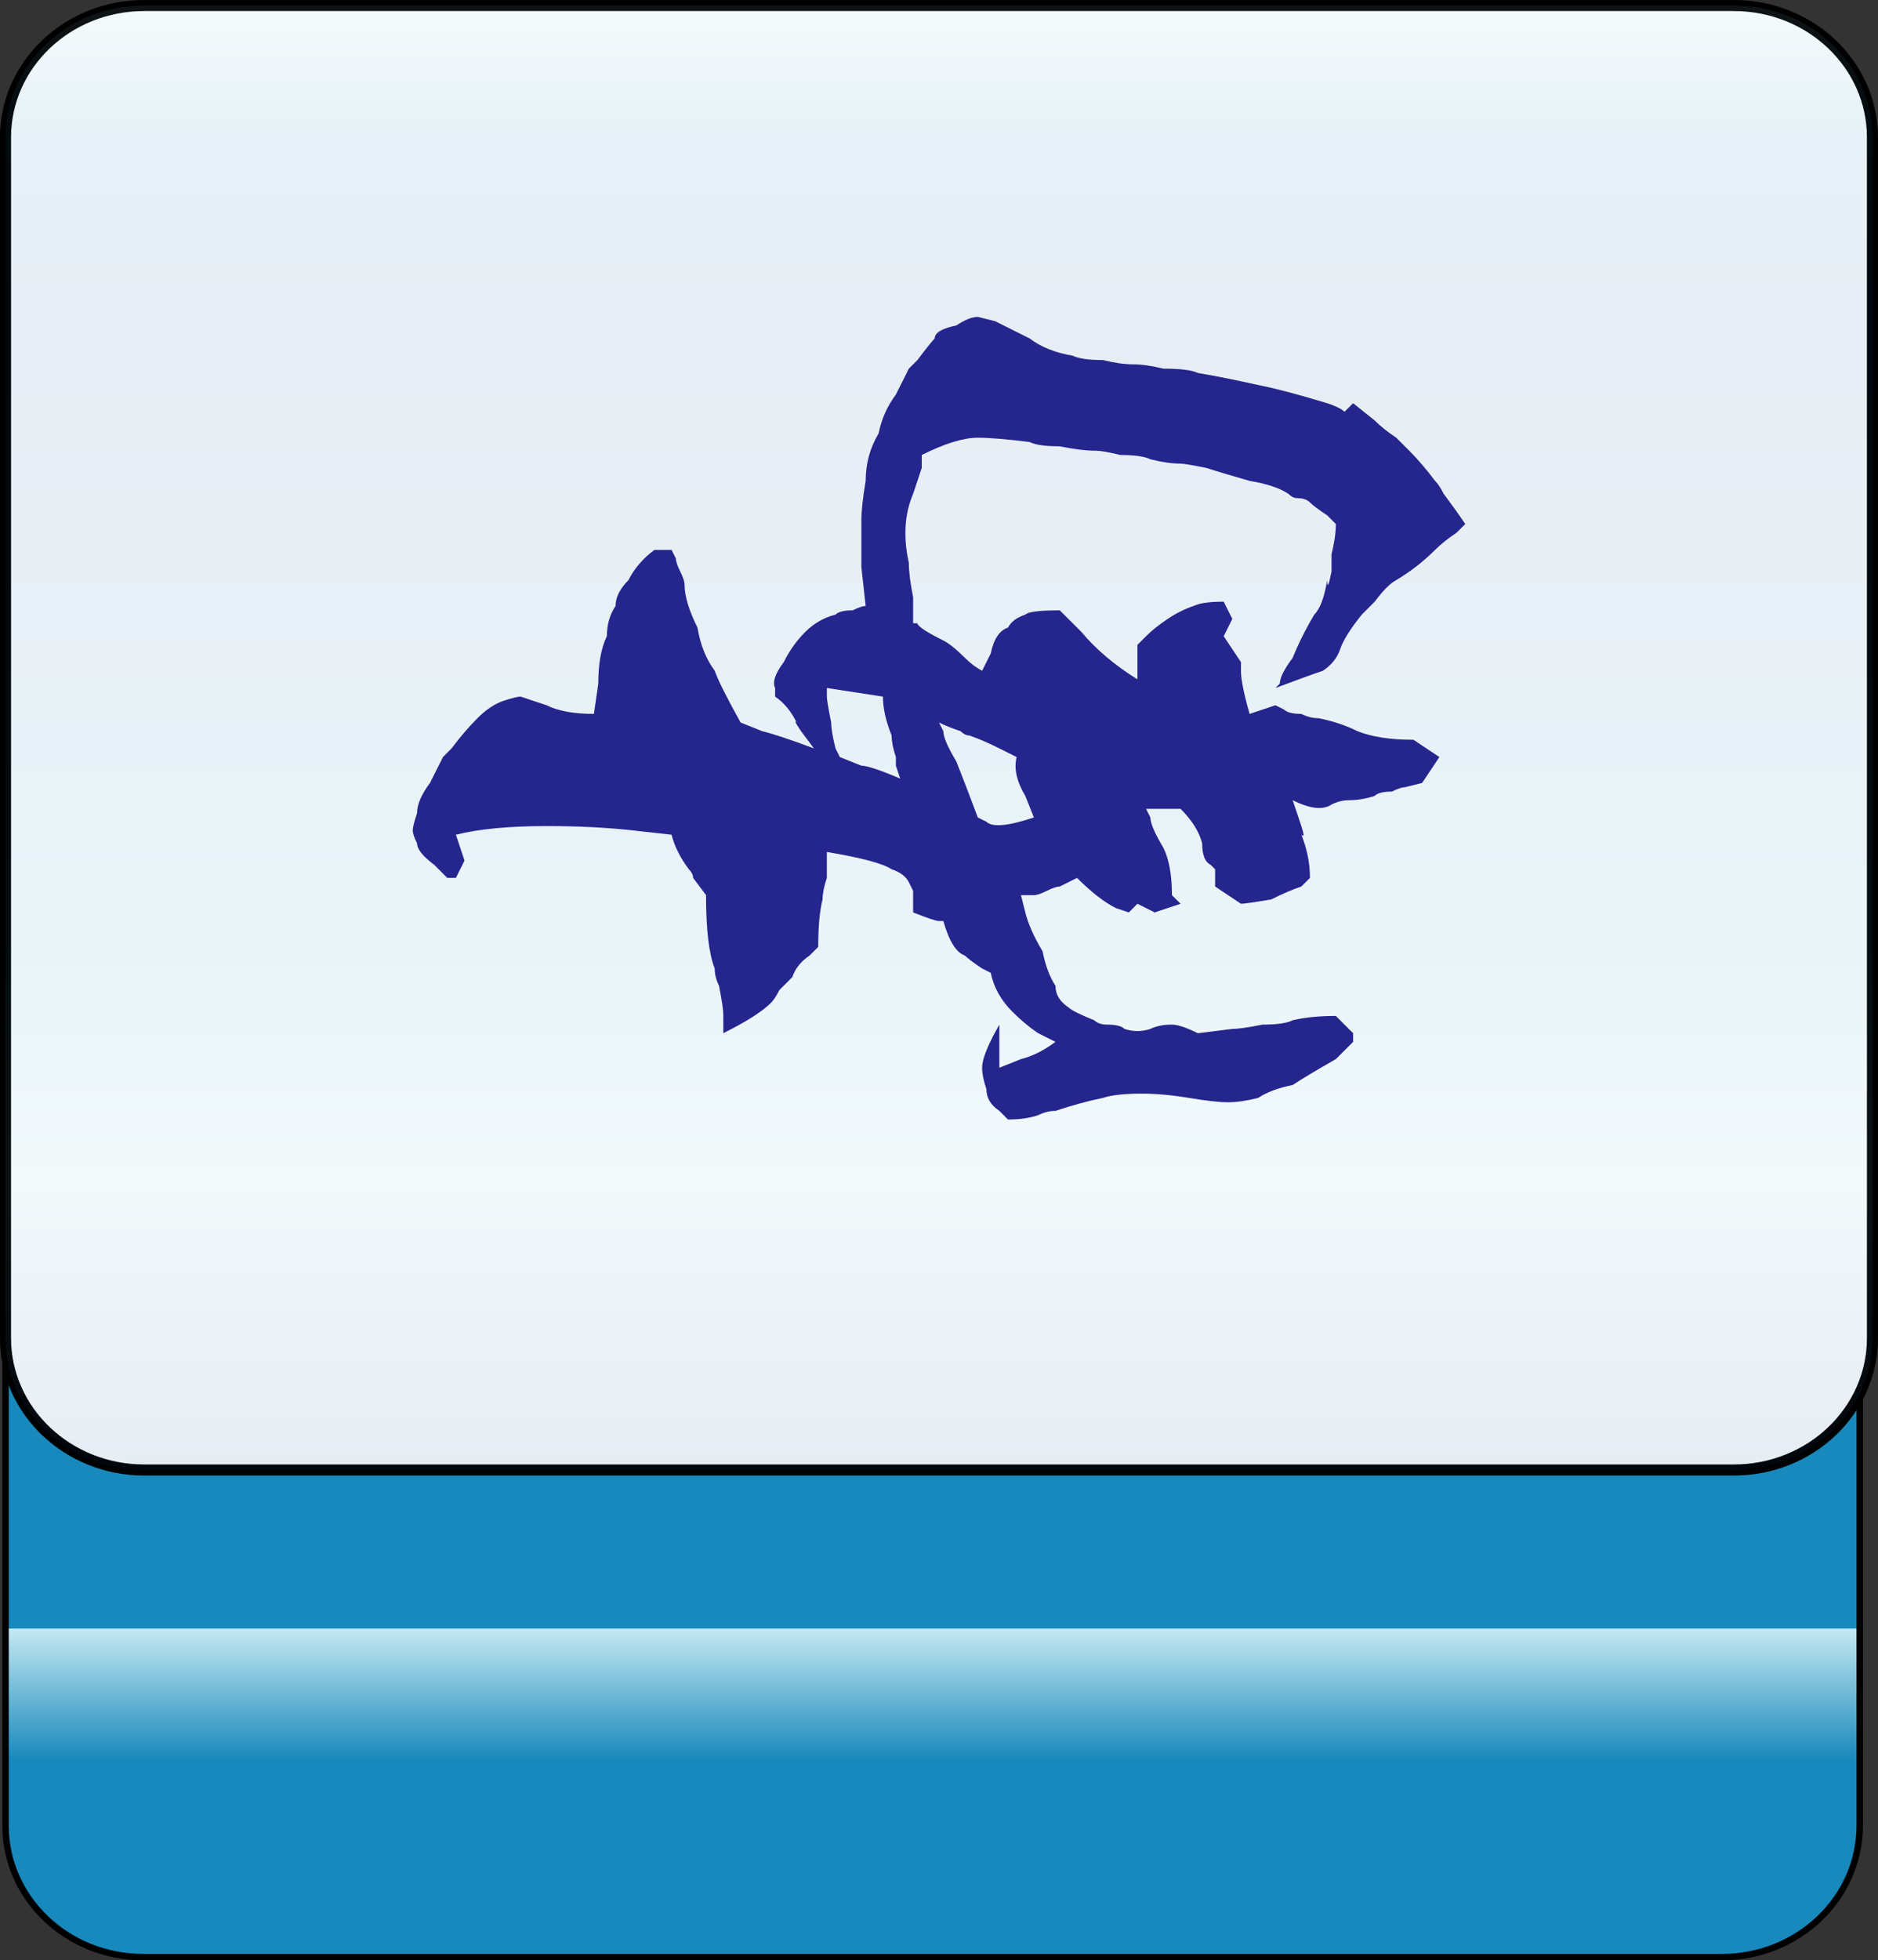 <?xml version="1.0" encoding="utf-8"?>
<!-- Generator: Adobe Illustrator 12.0.0, SVG Export Plug-In . SVG Version: 6.00 Build 51448)  -->
<!DOCTYPE svg PUBLIC "-//W3C//DTD SVG 1.1//EN" "http://www.w3.org/Graphics/SVG/1.1/DTD/svg11.dtd">
<svg  version="1.1"
	 xmlns:x="http://ns.adobe.com/Extensibility/1.0/" xmlns:i="http://ns.adobe.com/AdobeIllustrator/10.0/" xmlns:graph="http://ns.adobe.com/Graphs/1.0/" i:viewOrigin="-0.3208 113.645" i:rulerOrigin="0 0" i:pageBounds="0 113 108 0"
	 xmlns="http://www.w3.org/2000/svg" xmlns:xlink="http://www.w3.org/1999/xlink" xmlns:a="http://ns.adobe.com/AdobeSVGViewerExtensions/3.0/"
	 width="109.1" height="113.832" viewBox="0 0 109.1 113.832" overflow="visible" enable-background="new 0 0 109.1 113.832"
	 xml:space="preserve">
<rect x="0" y="0" width="109.1" height="113.832" fill="#333333" stroke="none"/>
<g id="图层_1" i:layer="yes" i:dimmedPercent="50" i:rgbTrio="#4F008000FFFF">
	<g>
		
			<linearGradient id="XMLID_3_" gradientUnits="userSpaceOnUse" x1="935.434" y1="81.001" x2="1020.227" y2="81.001" gradientTransform="matrix(0 -1 1 0 -26.822 1049.079)">
			<stop  offset="0.135" style="stop-color:#1889BC"/>
			<stop  offset="0.225" style="stop-color:#C4E9F2"/>
			<a:midPointStop  offset="0.135" style="stop-color:#1889BC"/>
			<a:midPointStop  offset="0.5" style="stop-color:#1889BC"/>
			<a:midPointStop  offset="0.225" style="stop-color:#C4E9F2"/>
		</linearGradient>
		<path i:knockout="Off" fill="url(#XMLID_3_)" stroke="#000000" stroke-width="0.374" d="M100.036,28.852
			c4.418,0,8.002,3.42,8.002,7.638v69.518c0,4.218-3.584,7.638-8.002,7.638H8.321c-4.418,0-8-3.42-8-7.638V36.49
			c0-4.218,3.582-7.638,8-7.638H100.036z"/>
		<path i:knockout="Off" fill="#FFFFFF" stroke="#000000" stroke-width="0.641" d="M8.376,85.36c-4.448,0-8.056-3.43-8.056-7.66
			V7.98c0-4.23,3.607-7.659,8.056-7.659h92.347c4.449,0,8.055,3.429,8.055,7.659V77.7c0,4.23-3.605,7.66-8.055,7.66H8.376z"/>
		
			<linearGradient id="XMLID_4_" gradientUnits="userSpaceOnUse" x1="-229.909" y1="-254.262" x2="-144.87" y2="-254.262" gradientTransform="matrix(0 1 -1 0 -199.712 230.23)">
			<stop  offset="0" style="stop-color:#A3DDEA"/>
			<stop  offset="0.09" style="stop-color:#0678B3"/>
			<stop  offset="0.213" style="stop-color:#094C91"/>
			<stop  offset="0.64" style="stop-color:#2890C0"/>
			<stop  offset="0.803" style="stop-color:#82D0E3"/>
			<stop  offset="1" style="stop-color:#09468C"/>
			<a:midPointStop  offset="0" style="stop-color:#A3DDEA"/>
			<a:midPointStop  offset="0.5" style="stop-color:#A3DDEA"/>
			<a:midPointStop  offset="0.09" style="stop-color:#0678B3"/>
			<a:midPointStop  offset="0.5" style="stop-color:#0678B3"/>
			<a:midPointStop  offset="0.213" style="stop-color:#094C91"/>
			<a:midPointStop  offset="0.5" style="stop-color:#094C91"/>
			<a:midPointStop  offset="0.64" style="stop-color:#2890C0"/>
			<a:midPointStop  offset="0.5" style="stop-color:#2890C0"/>
			<a:midPointStop  offset="0.803" style="stop-color:#82D0E3"/>
			<a:midPointStop  offset="0.5" style="stop-color:#82D0E3"/>
			<a:midPointStop  offset="1" style="stop-color:#09468C"/>
		</linearGradient>
		<path i:knockout="Off" opacity="0.1" fill="url(#XMLID_4_)" stroke="#000000" stroke-width="0.641" d="M8.376,85.36
			c-4.448,0-8.056-3.43-8.056-7.66V7.98c0-4.23,3.607-7.659,8.056-7.659h92.349c4.447,0,8.055,3.429,8.055,7.659V77.7
			c0,4.23-3.607,7.66-8.055,7.66H8.376z"/>
		<path i:knockout="Off" fill="#24258D" d="M34.756,39.699c0-1.168,0.168-2.086,0.5-2.756c0-0.668,0.168-1.252,0.503-1.754
			c0-0.5,0.25-1.002,0.751-1.504c0.334-0.666,0.835-1.252,1.503-1.752h1.002l0.251,0.5c0,0.168,0.083,0.418,0.251,0.752
			c0.167,0.334,0.251,0.584,0.251,0.752c0,0.668,0.252,1.504,0.751,2.506c0.168,1.002,0.502,1.838,1.003,2.506
			c0.167,0.5,0.667,1.502,1.502,3.006l1.253,0.502c0.67,0.166,1.672,0.5,3.008,1.002l-0.751-1.002
			c-0.335-0.502-0.419-0.668-0.252-0.502c-0.333-0.668-0.751-1.168-1.253-1.504v-0.5c-0.165-0.334,0.001-0.836,0.502-1.504
			c0.334-0.668,0.751-1.252,1.253-1.754c0.501-0.5,1.086-0.836,1.754-1.002c0.167-0.168,0.502-0.25,1.002-0.25
			c0.335-0.168,0.584-0.252,0.751-0.252l-0.25-2.254c0-1.336,0-2.256,0-2.758c0-0.5,0.083-1.252,0.25-2.254
			c0-1.002,0.252-1.922,0.752-2.758c0.167-0.834,0.502-1.586,1.002-2.254c0.168-0.334,0.419-0.836,0.753-1.504
			c0.168-0.166,0.334-0.334,0.501-0.5c0.502-0.668,0.835-1.086,1.002-1.254c0-0.334,0.419-0.584,1.253-0.752
			c0.502-0.334,0.918-0.5,1.252-0.5l1.004,0.25c0.334,0.166,1.002,0.502,2.004,1.002c0.668,0.502,1.502,0.836,2.506,1.002
			c0.334,0.168,0.918,0.252,1.754,0.252c0.668,0.166,1.252,0.25,1.754,0.25c0.5,0,1.086,0.084,1.754,0.25
			c1.002,0,1.67,0.084,2.004,0.25c1.004,0.168,2.256,0.418,3.758,0.754c0.836,0.166,2.09,0.5,3.76,1.002
			c0.502,0.166,0.836,0.332,1.002,0.5l0.502-0.5l1.252,1.002c0.334,0.334,0.752,0.668,1.254,1.002
			c0.334,0.334,0.584,0.584,0.752,0.752c0.5,0.502,1.002,1.086,1.502,1.754c0.168,0.168,0.336,0.418,0.502,0.752
			c0.5,0.668,0.918,1.252,1.254,1.754l-0.252,0.25l-0.25,0.25c-0.502,0.336-0.918,0.67-1.254,1.004
			c-0.668,0.668-1.418,1.252-2.254,1.752c-0.334,0.168-0.752,0.586-1.254,1.254c-0.334,0.334-0.586,0.584-0.75,0.752
			c-0.67,0.836-1.086,1.504-1.254,2.004c-0.168,0.502-0.502,0.92-1.002,1.254c-0.502,0.166-1.42,0.5-2.758,1.002l0.252-0.252
			c0-0.332,0.25-0.834,0.75-1.502c0.336-0.836,0.754-1.67,1.254-2.506c0.334-0.334,0.586-1.004,0.752-2.006
			c0,0.502,0.084,0.336,0.25-0.5c0-0.166,0-0.5,0-1.002c0.168-0.668,0.252-1.254,0.252-1.754l-0.502-0.502
			c-0.502-0.334-0.836-0.584-1.004-0.752c-0.164-0.166-0.416-0.25-0.75-0.25c-0.168,0-0.334-0.084-0.502-0.25
			c-0.5-0.334-1.252-0.584-2.254-0.752c-1.17-0.334-2.004-0.586-2.508-0.752c-0.834-0.166-1.334-0.25-1.502-0.25
			c-0.5,0-1.086-0.084-1.754-0.252c-0.334-0.166-0.918-0.25-1.756-0.25c-0.666-0.168-1.166-0.25-1.502-0.25
			c-0.5,0-1.168-0.084-2.004-0.252c-0.834,0-1.42-0.082-1.754-0.25c-1.338-0.166-2.34-0.25-3.008-0.25
			c-0.834,0-1.919,0.334-3.257,1.002v0.25v0.502c-0.167,0.502-0.334,1.002-0.501,1.504c-0.501,1.168-0.584,2.506-0.25,4.008
			c0,0.502,0.084,1.17,0.25,2.004c0,0.67,0,1.17,0,1.504h0.251c0,0.168,0.502,0.502,1.504,1.002
			c0.334,0.168,0.751,0.504,1.251,1.004c0.336,0.334,0.67,0.584,1.002,0.752l0.502-1.004c0.168-0.834,0.502-1.336,1.002-1.502
			c0.168-0.334,0.502-0.586,1.004-0.752c0.166-0.168,0.834-0.25,2.004-0.25l1.254,1.252c0.834,1.002,1.92,1.922,3.256,2.756v-2.004
			l0.502-0.502c0.334-0.334,0.752-0.668,1.252-1.002s1.004-0.584,1.504-0.752c0.334-0.166,0.918-0.25,1.754-0.25l0.5,1.002
			l-0.5,1.002l1.002,1.504v0.502c0,0.5,0.168,1.336,0.502,2.506l1.502-0.502l0.502,0.25c0.168,0.168,0.502,0.252,1.002,0.252
			c0.336,0.166,0.668,0.25,1.002,0.25c0.836,0.166,1.586,0.418,2.256,0.752c0.836,0.334,1.922,0.5,3.258,0.5l1.504,1.004
			l-1.004,1.502l-1.002,0.25c-0.166,0-0.418,0.084-0.752,0.252c-0.5,0-0.834,0.084-1.002,0.25c-0.502,0.168-1.002,0.25-1.504,0.25
			c-0.334,0-0.668,0.084-1.002,0.252c-0.5,0.334-1.254,0.25-2.256-0.252l0.502,1.504c0.168,0.502,0.168,0.668,0,0.502
			c0.336,0.834,0.5,1.67,0.5,2.506l-0.5,0.5c-0.5,0.168-1.086,0.418-1.752,0.752c-1.004,0.168-1.588,0.25-1.756,0.25l-1.502-1.002
			v-1.002l-0.252-0.252c-0.334-0.166-0.5-0.582-0.5-1.252c-0.168-0.666-0.586-1.336-1.254-2.004h-2.004l0.25,0.502
			c0,0.334,0.252,0.918,0.752,1.752c0.334,0.67,0.5,1.588,0.5,2.758l0.502,0.5l-1.504,0.502l-1.002-0.502l-0.5,0.502l-0.752-0.252
			c-0.668-0.332-1.422-0.918-2.256-1.752l-1.002,0.5c-0.168,0-0.416,0.084-0.752,0.25c-0.334,0.168-0.586,0.252-0.752,0.252h-0.752
			l0.252,1.002c0.166,0.668,0.5,1.42,1.002,2.254c0.168,0.836,0.418,1.506,0.75,2.006c0,0.502,0.252,0.918,0.752,1.252
			c0.168,0.168,0.67,0.418,1.504,0.752c0.168,0.168,0.42,0.252,0.752,0.252c0.502,0,0.834,0.082,1.002,0.25
			c0.502,0.166,1.002,0.166,1.504,0c0.336-0.168,0.752-0.25,1.252-0.25c0.334,0,0.838,0.166,1.504,0.5l2.004-0.25
			c0.336,0,0.92-0.084,1.754-0.25c0.836,0,1.422-0.084,1.754-0.252c0.67-0.166,1.504-0.25,2.508-0.25l1.002,1.002v0.502L77.604,61.5
			c-1.17,0.668-2.006,1.17-2.508,1.504c-0.834,0.166-1.502,0.416-2.004,0.75c-0.668,0.168-1.252,0.252-1.754,0.252
			c-0.5,0-1.254-0.084-2.256-0.252c-1.002-0.166-1.92-0.25-2.756-0.25c-1.002,0-1.754,0.084-2.254,0.25
			c-0.836,0.168-1.754,0.42-2.758,0.752c-0.332,0-0.666,0.084-1.002,0.25c-0.5,0.168-1.086,0.252-1.754,0.252l-0.502-0.502
			c-0.5-0.332-0.75-0.75-0.75-1.252c-0.168-0.5-0.252-0.918-0.252-1.252c0-0.502,0.336-1.338,1.002-2.506v2.506l1.254-0.502
			c0.67-0.168,1.338-0.502,2.004-1.002l-1.002-0.502c-0.5-0.334-1.002-0.75-1.502-1.252c-0.668-0.668-1.086-1.42-1.254-2.256
			l-0.502-0.25c-0.5-0.334-0.834-0.584-1.002-0.752c-0.5-0.168-0.917-0.836-1.251-2.004h-0.251c-0.168,0-0.667-0.168-1.504-0.502
			v-0.252c0-0.166,0-0.5,0-1.002l-0.25-0.5c-0.167-0.334-0.501-0.584-1.002-0.752c-0.502-0.334-1.755-0.668-3.76-1.002v0.75
			c0,0.168,0,0.42,0,0.754c-0.166,0.5-0.249,0.918-0.249,1.252c-0.168,0.668-0.252,1.588-0.252,2.756l-0.501,0.502
			c-0.5,0.334-0.835,0.752-1.003,1.252c-0.166,0.168-0.416,0.418-0.751,0.752c-0.168,0.336-0.333,0.586-0.5,0.752
			c-0.503,0.502-1.421,1.086-2.758,1.754v-1.002c0-0.334-0.082-0.918-0.25-1.754c-0.166-0.334-0.25-0.668-0.25-1.002
			c-0.335-0.836-0.503-2.256-0.503-4.26l-0.751-1.002c0-0.168-0.084-0.334-0.25-0.502c-0.501-0.668-0.835-1.336-1.003-2.004
			l-2.254-0.252c-1.505-0.166-3.175-0.25-5.011-0.25c-2.173,0-3.927,0.168-5.263,0.502l0.5,1.502l-0.5,1.004h-0.502l-0.752-0.754
			c-0.668-0.498-1.002-0.916-1.002-1.252c-0.167-0.334-0.251-0.584-0.251-0.752c0-0.166,0.084-0.5,0.251-1.002
			c0-0.5,0.251-1.086,0.752-1.754c0.167-0.334,0.417-0.834,0.753-1.502c0.167-0.168,0.332-0.334,0.499-0.502
			c0.503-0.668,1.003-1.252,1.505-1.754c0.501-0.502,1.002-0.836,1.503-1.004c0.502-0.166,0.835-0.25,1.002-0.25l1.505,0.502
			c0.667,0.334,1.586,0.502,2.755,0.502L34.756,39.699z M54.802,42.457c0,0.334,0.251,0.918,0.751,1.754
			c0.334,0.836,0.752,1.92,1.252,3.258l0.502,0.25c0.334,0.334,1.252,0.25,2.756-0.25l-0.5-1.254
			c-0.502-0.836-0.668-1.586-0.502-2.254l-1.004-0.502c-0.666-0.334-1.252-0.586-1.752-0.752c-0.168,0-0.334-0.084-0.502-0.25
			c-0.501-0.168-0.917-0.334-1.252-0.502L54.802,42.457z M48.036,39.951v0.5c0,0.168,0.084,0.67,0.251,1.504
			c0,0.336,0.083,0.836,0.251,1.504c-0.168-0.334-0.084-0.166,0.251,0.502l1.252,0.5c0.334,0,1.085,0.252,2.256,0.752l-0.252-0.752
			v-0.5c-0.166-0.502-0.249-0.92-0.249-1.254c-0.334-0.836-0.502-1.586-0.502-2.256L48.036,39.951z"/>
	</g>
</g>
</svg>

